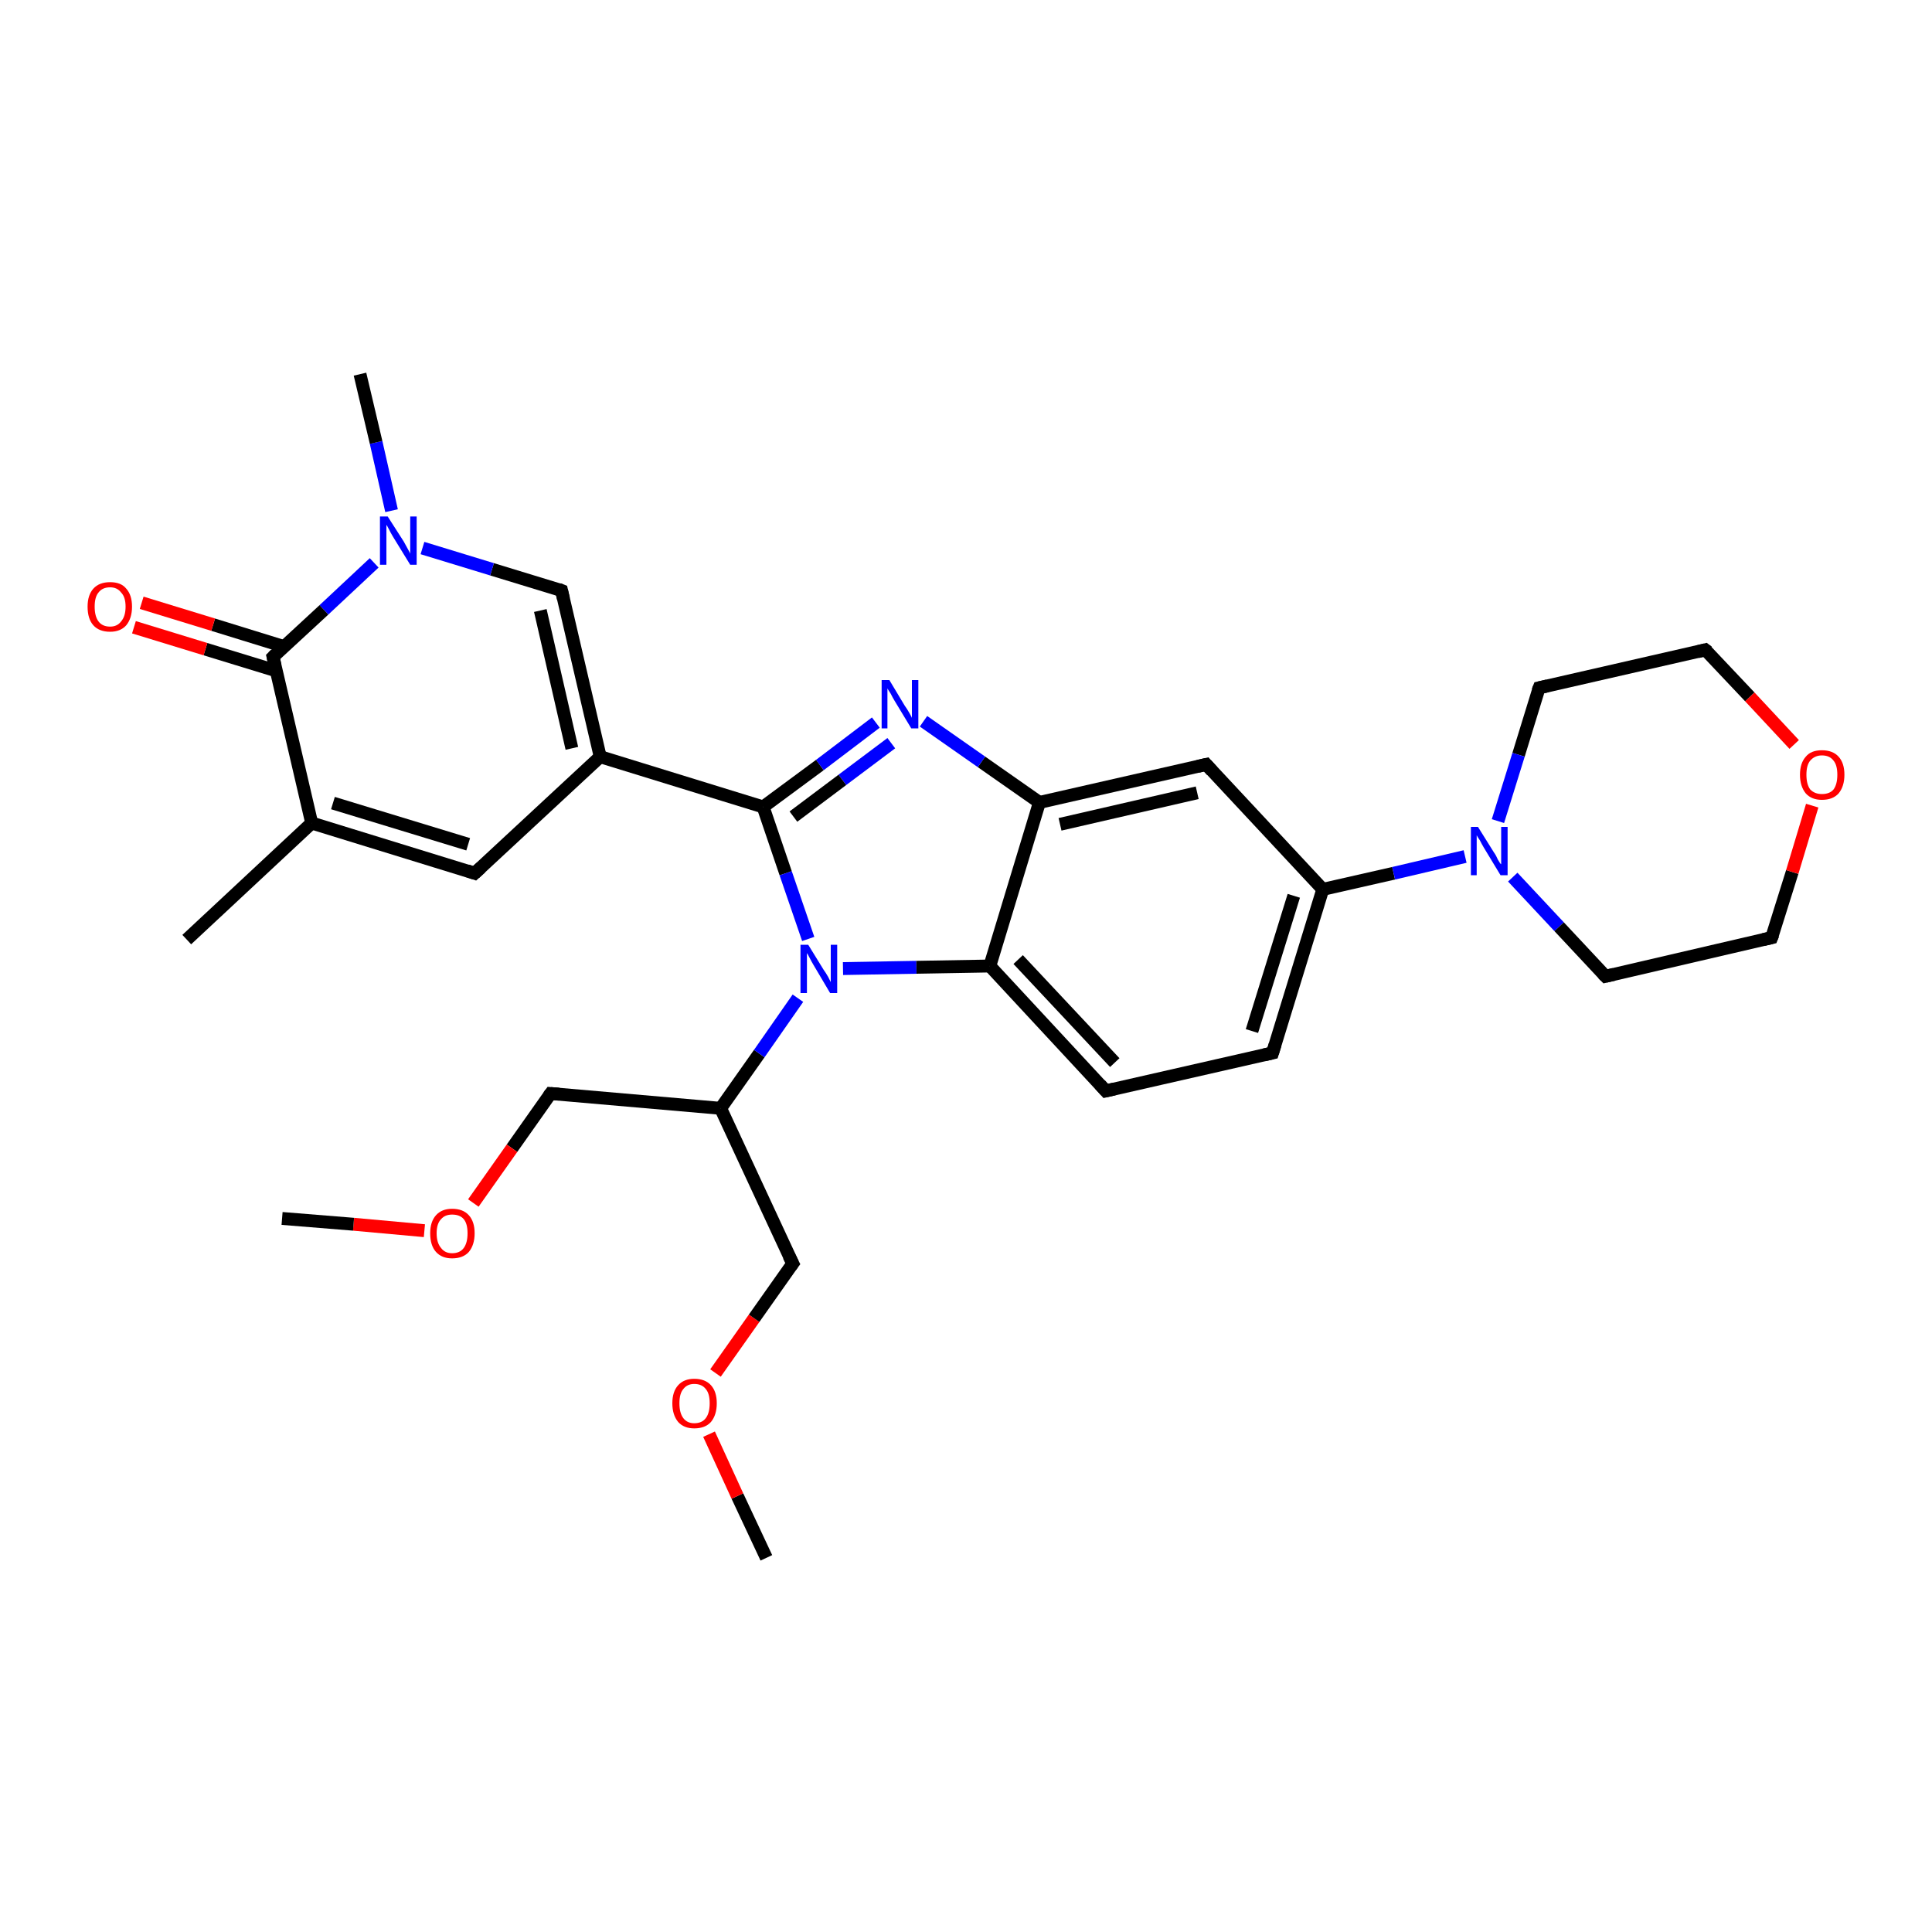 <?xml version='1.0' encoding='iso-8859-1'?>
<svg version='1.1' baseProfile='full'
              xmlns='http://www.w3.org/2000/svg'
                      xmlns:rdkit='http://www.rdkit.org/xml'
                      xmlns:xlink='http://www.w3.org/1999/xlink'
                  xml:space='preserve'
width='300px' height='300px' viewBox='0 0 300 300'>
<!-- END OF HEADER -->
<rect style='opacity:1.0;fill:#FFFFFF;stroke:none' width='300.0' height='300.0' x='0.0' y='0.0'> </rect>
<path class='bond-0 atom-0 atom-1' d='M 119.0,241.9 L 114.5,232.3' style='fill:none;fill-rule:evenodd;stroke:#000000;stroke-width:2.0px;stroke-linecap:butt;stroke-linejoin:miter;stroke-opacity:1' />
<path class='bond-0 atom-0 atom-1' d='M 114.5,232.3 L 110.1,222.7' style='fill:none;fill-rule:evenodd;stroke:#FF0000;stroke-width:2.0px;stroke-linecap:butt;stroke-linejoin:miter;stroke-opacity:1' />
<path class='bond-1 atom-1 atom-2' d='M 111.1,213.2 L 117.1,204.7' style='fill:none;fill-rule:evenodd;stroke:#FF0000;stroke-width:2.0px;stroke-linecap:butt;stroke-linejoin:miter;stroke-opacity:1' />
<path class='bond-1 atom-1 atom-2' d='M 117.1,204.7 L 123.1,196.2' style='fill:none;fill-rule:evenodd;stroke:#000000;stroke-width:2.0px;stroke-linecap:butt;stroke-linejoin:miter;stroke-opacity:1' />
<path class='bond-2 atom-2 atom-3' d='M 123.1,196.2 L 111.9,172.1' style='fill:none;fill-rule:evenodd;stroke:#000000;stroke-width:2.0px;stroke-linecap:butt;stroke-linejoin:miter;stroke-opacity:1' />
<path class='bond-3 atom-3 atom-4' d='M 111.9,172.1 L 85.5,169.8' style='fill:none;fill-rule:evenodd;stroke:#000000;stroke-width:2.0px;stroke-linecap:butt;stroke-linejoin:miter;stroke-opacity:1' />
<path class='bond-4 atom-4 atom-5' d='M 85.5,169.8 L 79.5,178.3' style='fill:none;fill-rule:evenodd;stroke:#000000;stroke-width:2.0px;stroke-linecap:butt;stroke-linejoin:miter;stroke-opacity:1' />
<path class='bond-4 atom-4 atom-5' d='M 79.5,178.3 L 73.5,186.8' style='fill:none;fill-rule:evenodd;stroke:#FF0000;stroke-width:2.0px;stroke-linecap:butt;stroke-linejoin:miter;stroke-opacity:1' />
<path class='bond-5 atom-5 atom-6' d='M 65.9,191.1 L 54.9,190.1' style='fill:none;fill-rule:evenodd;stroke:#FF0000;stroke-width:2.0px;stroke-linecap:butt;stroke-linejoin:miter;stroke-opacity:1' />
<path class='bond-5 atom-5 atom-6' d='M 54.9,190.1 L 43.8,189.2' style='fill:none;fill-rule:evenodd;stroke:#000000;stroke-width:2.0px;stroke-linecap:butt;stroke-linejoin:miter;stroke-opacity:1' />
<path class='bond-6 atom-3 atom-7' d='M 111.9,172.1 L 117.9,163.6' style='fill:none;fill-rule:evenodd;stroke:#000000;stroke-width:2.0px;stroke-linecap:butt;stroke-linejoin:miter;stroke-opacity:1' />
<path class='bond-6 atom-3 atom-7' d='M 117.9,163.6 L 123.9,155.0' style='fill:none;fill-rule:evenodd;stroke:#0000FF;stroke-width:2.0px;stroke-linecap:butt;stroke-linejoin:miter;stroke-opacity:1' />
<path class='bond-7 atom-7 atom-8' d='M 130.9,150.4 L 142.3,150.2' style='fill:none;fill-rule:evenodd;stroke:#0000FF;stroke-width:2.0px;stroke-linecap:butt;stroke-linejoin:miter;stroke-opacity:1' />
<path class='bond-7 atom-7 atom-8' d='M 142.3,150.2 L 153.7,150.0' style='fill:none;fill-rule:evenodd;stroke:#000000;stroke-width:2.0px;stroke-linecap:butt;stroke-linejoin:miter;stroke-opacity:1' />
<path class='bond-8 atom-8 atom-9' d='M 153.7,150.0 L 171.7,169.4' style='fill:none;fill-rule:evenodd;stroke:#000000;stroke-width:2.0px;stroke-linecap:butt;stroke-linejoin:miter;stroke-opacity:1' />
<path class='bond-8 atom-8 atom-9' d='M 158.1,149.0 L 173.1,165.0' style='fill:none;fill-rule:evenodd;stroke:#000000;stroke-width:2.0px;stroke-linecap:butt;stroke-linejoin:miter;stroke-opacity:1' />
<path class='bond-9 atom-9 atom-10' d='M 171.7,169.4 L 197.6,163.5' style='fill:none;fill-rule:evenodd;stroke:#000000;stroke-width:2.0px;stroke-linecap:butt;stroke-linejoin:miter;stroke-opacity:1' />
<path class='bond-10 atom-10 atom-11' d='M 197.6,163.5 L 205.4,138.1' style='fill:none;fill-rule:evenodd;stroke:#000000;stroke-width:2.0px;stroke-linecap:butt;stroke-linejoin:miter;stroke-opacity:1' />
<path class='bond-10 atom-10 atom-11' d='M 194.4,160.1 L 200.9,139.1' style='fill:none;fill-rule:evenodd;stroke:#000000;stroke-width:2.0px;stroke-linecap:butt;stroke-linejoin:miter;stroke-opacity:1' />
<path class='bond-11 atom-11 atom-12' d='M 205.4,138.1 L 187.3,118.7' style='fill:none;fill-rule:evenodd;stroke:#000000;stroke-width:2.0px;stroke-linecap:butt;stroke-linejoin:miter;stroke-opacity:1' />
<path class='bond-12 atom-12 atom-13' d='M 187.3,118.7 L 161.4,124.6' style='fill:none;fill-rule:evenodd;stroke:#000000;stroke-width:2.0px;stroke-linecap:butt;stroke-linejoin:miter;stroke-opacity:1' />
<path class='bond-12 atom-12 atom-13' d='M 185.9,123.1 L 164.6,128.0' style='fill:none;fill-rule:evenodd;stroke:#000000;stroke-width:2.0px;stroke-linecap:butt;stroke-linejoin:miter;stroke-opacity:1' />
<path class='bond-13 atom-13 atom-14' d='M 161.4,124.6 L 152.4,118.3' style='fill:none;fill-rule:evenodd;stroke:#000000;stroke-width:2.0px;stroke-linecap:butt;stroke-linejoin:miter;stroke-opacity:1' />
<path class='bond-13 atom-13 atom-14' d='M 152.4,118.3 L 143.4,112.0' style='fill:none;fill-rule:evenodd;stroke:#0000FF;stroke-width:2.0px;stroke-linecap:butt;stroke-linejoin:miter;stroke-opacity:1' />
<path class='bond-14 atom-14 atom-15' d='M 136.0,112.2 L 127.3,118.8' style='fill:none;fill-rule:evenodd;stroke:#0000FF;stroke-width:2.0px;stroke-linecap:butt;stroke-linejoin:miter;stroke-opacity:1' />
<path class='bond-14 atom-14 atom-15' d='M 127.3,118.8 L 118.5,125.3' style='fill:none;fill-rule:evenodd;stroke:#000000;stroke-width:2.0px;stroke-linecap:butt;stroke-linejoin:miter;stroke-opacity:1' />
<path class='bond-14 atom-14 atom-15' d='M 138.4,115.4 L 130.8,121.1' style='fill:none;fill-rule:evenodd;stroke:#0000FF;stroke-width:2.0px;stroke-linecap:butt;stroke-linejoin:miter;stroke-opacity:1' />
<path class='bond-14 atom-14 atom-15' d='M 130.8,121.1 L 123.2,126.8' style='fill:none;fill-rule:evenodd;stroke:#000000;stroke-width:2.0px;stroke-linecap:butt;stroke-linejoin:miter;stroke-opacity:1' />
<path class='bond-15 atom-15 atom-16' d='M 118.5,125.3 L 93.2,117.5' style='fill:none;fill-rule:evenodd;stroke:#000000;stroke-width:2.0px;stroke-linecap:butt;stroke-linejoin:miter;stroke-opacity:1' />
<path class='bond-16 atom-16 atom-17' d='M 93.2,117.5 L 87.2,91.7' style='fill:none;fill-rule:evenodd;stroke:#000000;stroke-width:2.0px;stroke-linecap:butt;stroke-linejoin:miter;stroke-opacity:1' />
<path class='bond-16 atom-16 atom-17' d='M 88.8,116.2 L 83.9,94.8' style='fill:none;fill-rule:evenodd;stroke:#000000;stroke-width:2.0px;stroke-linecap:butt;stroke-linejoin:miter;stroke-opacity:1' />
<path class='bond-17 atom-17 atom-18' d='M 87.2,91.7 L 76.4,88.4' style='fill:none;fill-rule:evenodd;stroke:#000000;stroke-width:2.0px;stroke-linecap:butt;stroke-linejoin:miter;stroke-opacity:1' />
<path class='bond-17 atom-17 atom-18' d='M 76.4,88.4 L 65.6,85.1' style='fill:none;fill-rule:evenodd;stroke:#0000FF;stroke-width:2.0px;stroke-linecap:butt;stroke-linejoin:miter;stroke-opacity:1' />
<path class='bond-18 atom-18 atom-19' d='M 60.8,79.3 L 58.4,68.7' style='fill:none;fill-rule:evenodd;stroke:#0000FF;stroke-width:2.0px;stroke-linecap:butt;stroke-linejoin:miter;stroke-opacity:1' />
<path class='bond-18 atom-18 atom-19' d='M 58.4,68.7 L 55.9,58.1' style='fill:none;fill-rule:evenodd;stroke:#000000;stroke-width:2.0px;stroke-linecap:butt;stroke-linejoin:miter;stroke-opacity:1' />
<path class='bond-19 atom-18 atom-20' d='M 58.1,87.4 L 50.3,94.7' style='fill:none;fill-rule:evenodd;stroke:#0000FF;stroke-width:2.0px;stroke-linecap:butt;stroke-linejoin:miter;stroke-opacity:1' />
<path class='bond-19 atom-18 atom-20' d='M 50.3,94.7 L 42.4,102.0' style='fill:none;fill-rule:evenodd;stroke:#000000;stroke-width:2.0px;stroke-linecap:butt;stroke-linejoin:miter;stroke-opacity:1' />
<path class='bond-20 atom-20 atom-21' d='M 44.1,100.4 L 33.1,97.0' style='fill:none;fill-rule:evenodd;stroke:#000000;stroke-width:2.0px;stroke-linecap:butt;stroke-linejoin:miter;stroke-opacity:1' />
<path class='bond-20 atom-20 atom-21' d='M 33.1,97.0 L 22.0,93.6' style='fill:none;fill-rule:evenodd;stroke:#FF0000;stroke-width:2.0px;stroke-linecap:butt;stroke-linejoin:miter;stroke-opacity:1' />
<path class='bond-20 atom-20 atom-21' d='M 43.0,104.2 L 31.9,100.8' style='fill:none;fill-rule:evenodd;stroke:#000000;stroke-width:2.0px;stroke-linecap:butt;stroke-linejoin:miter;stroke-opacity:1' />
<path class='bond-20 atom-20 atom-21' d='M 31.9,100.8 L 20.8,97.4' style='fill:none;fill-rule:evenodd;stroke:#FF0000;stroke-width:2.0px;stroke-linecap:butt;stroke-linejoin:miter;stroke-opacity:1' />
<path class='bond-21 atom-20 atom-22' d='M 42.4,102.0 L 48.4,127.8' style='fill:none;fill-rule:evenodd;stroke:#000000;stroke-width:2.0px;stroke-linecap:butt;stroke-linejoin:miter;stroke-opacity:1' />
<path class='bond-22 atom-22 atom-23' d='M 48.4,127.8 L 73.7,135.6' style='fill:none;fill-rule:evenodd;stroke:#000000;stroke-width:2.0px;stroke-linecap:butt;stroke-linejoin:miter;stroke-opacity:1' />
<path class='bond-22 atom-22 atom-23' d='M 51.7,124.7 L 72.7,131.1' style='fill:none;fill-rule:evenodd;stroke:#000000;stroke-width:2.0px;stroke-linecap:butt;stroke-linejoin:miter;stroke-opacity:1' />
<path class='bond-23 atom-22 atom-24' d='M 48.4,127.8 L 29.0,145.9' style='fill:none;fill-rule:evenodd;stroke:#000000;stroke-width:2.0px;stroke-linecap:butt;stroke-linejoin:miter;stroke-opacity:1' />
<path class='bond-24 atom-11 atom-25' d='M 205.4,138.1 L 216.4,135.6' style='fill:none;fill-rule:evenodd;stroke:#000000;stroke-width:2.0px;stroke-linecap:butt;stroke-linejoin:miter;stroke-opacity:1' />
<path class='bond-24 atom-11 atom-25' d='M 216.4,135.6 L 227.5,133.0' style='fill:none;fill-rule:evenodd;stroke:#0000FF;stroke-width:2.0px;stroke-linecap:butt;stroke-linejoin:miter;stroke-opacity:1' />
<path class='bond-25 atom-25 atom-26' d='M 234.9,136.2 L 242.1,143.9' style='fill:none;fill-rule:evenodd;stroke:#0000FF;stroke-width:2.0px;stroke-linecap:butt;stroke-linejoin:miter;stroke-opacity:1' />
<path class='bond-25 atom-25 atom-26' d='M 242.1,143.9 L 249.3,151.6' style='fill:none;fill-rule:evenodd;stroke:#000000;stroke-width:2.0px;stroke-linecap:butt;stroke-linejoin:miter;stroke-opacity:1' />
<path class='bond-26 atom-26 atom-27' d='M 249.3,151.6 L 275.1,145.6' style='fill:none;fill-rule:evenodd;stroke:#000000;stroke-width:2.0px;stroke-linecap:butt;stroke-linejoin:miter;stroke-opacity:1' />
<path class='bond-27 atom-27 atom-28' d='M 275.1,145.6 L 278.3,135.4' style='fill:none;fill-rule:evenodd;stroke:#000000;stroke-width:2.0px;stroke-linecap:butt;stroke-linejoin:miter;stroke-opacity:1' />
<path class='bond-27 atom-27 atom-28' d='M 278.3,135.4 L 281.4,125.1' style='fill:none;fill-rule:evenodd;stroke:#FF0000;stroke-width:2.0px;stroke-linecap:butt;stroke-linejoin:miter;stroke-opacity:1' />
<path class='bond-28 atom-28 atom-29' d='M 278.6,115.6 L 271.7,108.2' style='fill:none;fill-rule:evenodd;stroke:#FF0000;stroke-width:2.0px;stroke-linecap:butt;stroke-linejoin:miter;stroke-opacity:1' />
<path class='bond-28 atom-28 atom-29' d='M 271.7,108.2 L 264.8,100.9' style='fill:none;fill-rule:evenodd;stroke:#000000;stroke-width:2.0px;stroke-linecap:butt;stroke-linejoin:miter;stroke-opacity:1' />
<path class='bond-29 atom-29 atom-30' d='M 264.8,100.9 L 239.0,106.8' style='fill:none;fill-rule:evenodd;stroke:#000000;stroke-width:2.0px;stroke-linecap:butt;stroke-linejoin:miter;stroke-opacity:1' />
<path class='bond-30 atom-15 atom-7' d='M 118.5,125.3 L 122.0,135.6' style='fill:none;fill-rule:evenodd;stroke:#000000;stroke-width:2.0px;stroke-linecap:butt;stroke-linejoin:miter;stroke-opacity:1' />
<path class='bond-30 atom-15 atom-7' d='M 122.0,135.6 L 125.5,145.8' style='fill:none;fill-rule:evenodd;stroke:#0000FF;stroke-width:2.0px;stroke-linecap:butt;stroke-linejoin:miter;stroke-opacity:1' />
<path class='bond-31 atom-13 atom-8' d='M 161.4,124.6 L 153.7,150.0' style='fill:none;fill-rule:evenodd;stroke:#000000;stroke-width:2.0px;stroke-linecap:butt;stroke-linejoin:miter;stroke-opacity:1' />
<path class='bond-32 atom-23 atom-16' d='M 73.7,135.6 L 93.2,117.5' style='fill:none;fill-rule:evenodd;stroke:#000000;stroke-width:2.0px;stroke-linecap:butt;stroke-linejoin:miter;stroke-opacity:1' />
<path class='bond-33 atom-30 atom-25' d='M 239.0,106.8 L 235.8,117.2' style='fill:none;fill-rule:evenodd;stroke:#000000;stroke-width:2.0px;stroke-linecap:butt;stroke-linejoin:miter;stroke-opacity:1' />
<path class='bond-33 atom-30 atom-25' d='M 235.8,117.2 L 232.6,127.5' style='fill:none;fill-rule:evenodd;stroke:#0000FF;stroke-width:2.0px;stroke-linecap:butt;stroke-linejoin:miter;stroke-opacity:1' />
<path d='M 122.8,196.6 L 123.1,196.2 L 122.5,195.0' style='fill:none;stroke:#000000;stroke-width:2.0px;stroke-linecap:butt;stroke-linejoin:miter;stroke-opacity:1;' />
<path d='M 86.8,169.9 L 85.5,169.8 L 85.2,170.2' style='fill:none;stroke:#000000;stroke-width:2.0px;stroke-linecap:butt;stroke-linejoin:miter;stroke-opacity:1;' />
<path d='M 170.8,168.4 L 171.7,169.4 L 173.0,169.1' style='fill:none;stroke:#000000;stroke-width:2.0px;stroke-linecap:butt;stroke-linejoin:miter;stroke-opacity:1;' />
<path d='M 196.3,163.8 L 197.6,163.5 L 198.0,162.2' style='fill:none;stroke:#000000;stroke-width:2.0px;stroke-linecap:butt;stroke-linejoin:miter;stroke-opacity:1;' />
<path d='M 188.2,119.7 L 187.3,118.7 L 186.0,119.0' style='fill:none;stroke:#000000;stroke-width:2.0px;stroke-linecap:butt;stroke-linejoin:miter;stroke-opacity:1;' />
<path d='M 87.5,93.0 L 87.2,91.7 L 86.7,91.5' style='fill:none;stroke:#000000;stroke-width:2.0px;stroke-linecap:butt;stroke-linejoin:miter;stroke-opacity:1;' />
<path d='M 42.8,101.6 L 42.4,102.0 L 42.7,103.3' style='fill:none;stroke:#000000;stroke-width:2.0px;stroke-linecap:butt;stroke-linejoin:miter;stroke-opacity:1;' />
<path d='M 72.5,135.2 L 73.7,135.6 L 74.7,134.7' style='fill:none;stroke:#000000;stroke-width:2.0px;stroke-linecap:butt;stroke-linejoin:miter;stroke-opacity:1;' />
<path d='M 248.9,151.2 L 249.3,151.6 L 250.6,151.3' style='fill:none;stroke:#000000;stroke-width:2.0px;stroke-linecap:butt;stroke-linejoin:miter;stroke-opacity:1;' />
<path d='M 273.8,145.9 L 275.1,145.6 L 275.3,145.1' style='fill:none;stroke:#000000;stroke-width:2.0px;stroke-linecap:butt;stroke-linejoin:miter;stroke-opacity:1;' />
<path d='M 265.2,101.2 L 264.8,100.9 L 263.6,101.2' style='fill:none;stroke:#000000;stroke-width:2.0px;stroke-linecap:butt;stroke-linejoin:miter;stroke-opacity:1;' />
<path d='M 240.3,106.5 L 239.0,106.8 L 238.8,107.3' style='fill:none;stroke:#000000;stroke-width:2.0px;stroke-linecap:butt;stroke-linejoin:miter;stroke-opacity:1;' />
<path class='atom-1' d='M 104.4 217.9
Q 104.4 216.1, 105.3 215.1
Q 106.2 214.1, 107.8 214.1
Q 109.5 214.1, 110.4 215.1
Q 111.3 216.1, 111.3 217.9
Q 111.3 219.7, 110.4 220.8
Q 109.5 221.8, 107.8 221.8
Q 106.2 221.8, 105.3 220.8
Q 104.4 219.7, 104.4 217.9
M 107.8 221.0
Q 109.0 221.0, 109.6 220.2
Q 110.2 219.4, 110.2 217.9
Q 110.2 216.4, 109.6 215.7
Q 109.0 214.9, 107.8 214.9
Q 106.7 214.9, 106.1 215.7
Q 105.5 216.4, 105.5 217.9
Q 105.5 219.4, 106.1 220.2
Q 106.7 221.0, 107.8 221.0
' fill='#FF0000'/>
<path class='atom-5' d='M 66.8 191.5
Q 66.8 189.7, 67.7 188.7
Q 68.6 187.7, 70.2 187.7
Q 71.9 187.7, 72.8 188.7
Q 73.7 189.7, 73.7 191.5
Q 73.7 193.3, 72.8 194.4
Q 71.9 195.4, 70.2 195.4
Q 68.6 195.4, 67.7 194.4
Q 66.8 193.4, 66.8 191.5
M 70.2 194.6
Q 71.4 194.6, 72.0 193.8
Q 72.6 193.0, 72.6 191.5
Q 72.6 190.0, 72.0 189.3
Q 71.4 188.6, 70.2 188.6
Q 69.1 188.6, 68.5 189.3
Q 67.8 190.0, 67.8 191.5
Q 67.8 193.0, 68.5 193.8
Q 69.1 194.6, 70.2 194.6
' fill='#FF0000'/>
<path class='atom-7' d='M 125.5 146.7
L 127.9 150.6
Q 128.2 151.0, 128.6 151.7
Q 129.0 152.5, 129.0 152.5
L 129.0 146.7
L 130.0 146.7
L 130.0 154.2
L 128.9 154.2
L 126.3 149.8
Q 126.0 149.3, 125.7 148.7
Q 125.4 148.1, 125.3 148.0
L 125.3 154.2
L 124.3 154.2
L 124.3 146.7
L 125.5 146.7
' fill='#0000FF'/>
<path class='atom-14' d='M 138.1 105.6
L 140.5 109.6
Q 140.8 110.0, 141.2 110.7
Q 141.6 111.4, 141.6 111.5
L 141.6 105.6
L 142.6 105.6
L 142.6 113.1
L 141.5 113.1
L 138.9 108.8
Q 138.6 108.3, 138.3 107.7
Q 137.9 107.1, 137.8 106.9
L 137.8 113.1
L 136.9 113.1
L 136.9 105.6
L 138.1 105.6
' fill='#0000FF'/>
<path class='atom-18' d='M 60.2 80.2
L 62.7 84.1
Q 62.9 84.5, 63.3 85.2
Q 63.7 85.9, 63.7 86.0
L 63.7 80.2
L 64.7 80.2
L 64.7 87.7
L 63.7 87.7
L 61.0 83.3
Q 60.7 82.8, 60.4 82.2
Q 60.1 81.6, 60.0 81.5
L 60.0 87.7
L 59.0 87.7
L 59.0 80.2
L 60.2 80.2
' fill='#0000FF'/>
<path class='atom-21' d='M 13.6 94.2
Q 13.6 92.4, 14.5 91.4
Q 15.4 90.4, 17.1 90.4
Q 18.8 90.4, 19.6 91.4
Q 20.5 92.4, 20.5 94.2
Q 20.5 96.0, 19.6 97.1
Q 18.7 98.1, 17.1 98.1
Q 15.4 98.1, 14.5 97.1
Q 13.6 96.1, 13.6 94.2
M 17.1 97.3
Q 18.2 97.3, 18.8 96.5
Q 19.5 95.7, 19.5 94.2
Q 19.5 92.7, 18.8 92.0
Q 18.2 91.2, 17.1 91.2
Q 15.9 91.2, 15.3 92.0
Q 14.7 92.7, 14.7 94.2
Q 14.7 95.7, 15.3 96.5
Q 15.9 97.3, 17.1 97.3
' fill='#FF0000'/>
<path class='atom-25' d='M 229.5 128.4
L 232.0 132.4
Q 232.3 132.8, 232.6 133.5
Q 233.0 134.2, 233.1 134.2
L 233.1 128.4
L 234.1 128.4
L 234.1 135.9
L 233.0 135.9
L 230.4 131.6
Q 230.1 131.1, 229.8 130.5
Q 229.4 129.9, 229.3 129.7
L 229.3 135.9
L 228.4 135.9
L 228.4 128.4
L 229.5 128.4
' fill='#0000FF'/>
<path class='atom-28' d='M 279.5 120.3
Q 279.5 118.5, 280.4 117.5
Q 281.2 116.5, 282.9 116.5
Q 284.6 116.5, 285.5 117.5
Q 286.4 118.5, 286.4 120.3
Q 286.4 122.1, 285.5 123.2
Q 284.6 124.2, 282.9 124.2
Q 281.3 124.2, 280.4 123.2
Q 279.5 122.1, 279.5 120.3
M 282.9 123.3
Q 284.1 123.3, 284.7 122.6
Q 285.3 121.8, 285.3 120.3
Q 285.3 118.8, 284.7 118.1
Q 284.1 117.3, 282.9 117.3
Q 281.8 117.3, 281.1 118.1
Q 280.5 118.8, 280.5 120.3
Q 280.5 121.8, 281.1 122.6
Q 281.8 123.3, 282.9 123.3
' fill='#FF0000'/>
</svg>
